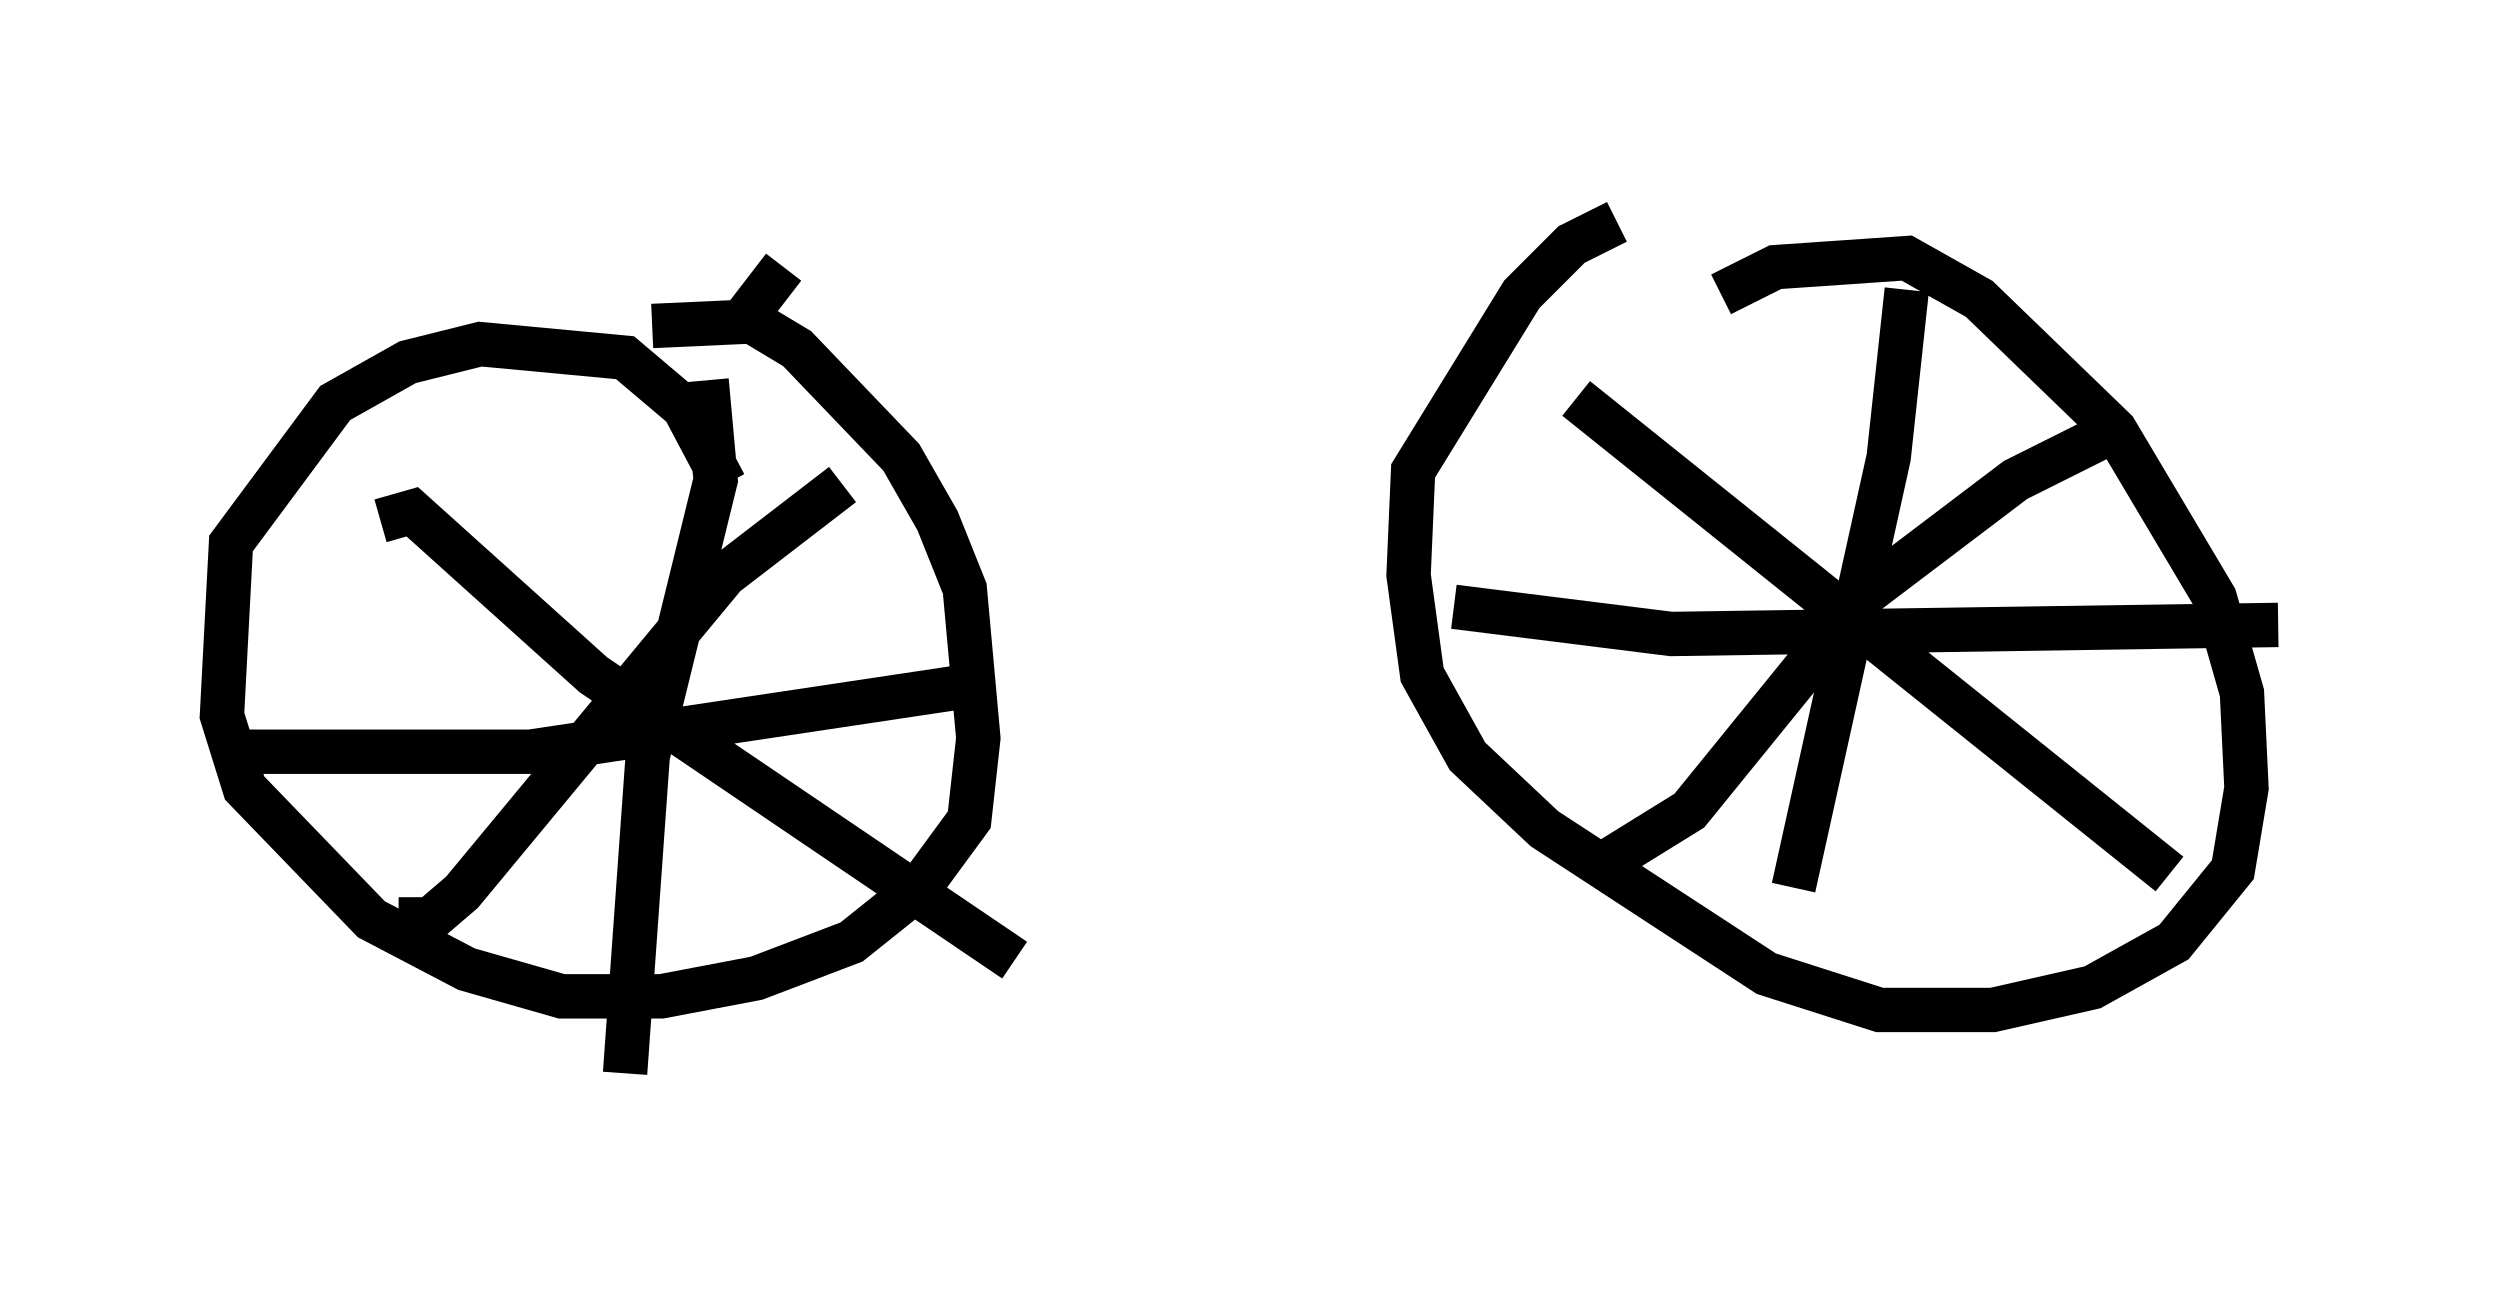 <?xml version="1.0" encoding="utf-8" ?>
<svg baseProfile="full" height="29.192" version="1.1" width="56.346" xmlns="http://www.w3.org/2000/svg" xmlns:ev="http://www.w3.org/2001/xml-events" xmlns:xlink="http://www.w3.org/1999/xlink"><defs /><rect fill="white" height="29.192" width="56.346" x="0" y="0" /><path d="M37.157, 8.369 m1.633, -1.735 l1.225, -0.613 2.96, -0.204 l1.633, 0.919 3.063, 2.96 l2.246, 3.777 0.613, 2.144 l0.102, 2.144 -0.306, 1.838 l-1.327, 1.633 -1.838, 1.021 l-2.246, 0.51 -2.552, 0.0 l-2.552, -0.817 -5.002, -3.267 l-1.735, -1.633 -1.021, -1.838 l-0.306, -2.246 0.102, -2.348 l2.45, -3.981 1.123, -1.123 l1.021, -0.51 m6.533, 1.531 l-0.408, 3.777 -2.144, 9.698 m10.923, -5.921 l-13.679, 0.204 -4.9, -0.613 m14.496, -3.777 l-1.838, 0.919 -3.369, 2.552 l-3.981, 4.9 -2.144, 1.327 m-0.408, -10.617 l13.373, 10.719 m-34.198, -12.352 l2.246, -0.102 1.021, 0.613 l2.348, 2.45 0.817, 1.429 l0.613, 1.531 0.306, 3.369 l-0.204, 1.838 -1.123, 1.531 l-1.531, 1.225 -2.144, 0.817 l-2.144, 0.408 -2.246, 0.0 l-2.144, -0.613 -2.144, -1.123 l-2.858, -2.96 -0.51, -1.633 l0.204, -3.879 2.348, -3.165 l1.633, -0.919 1.633, -0.408 l3.267, 0.306 1.327, 1.123 l0.919, 1.735 m-0.408, -2.348 l0.204, 2.246 -1.531, 6.227 l-0.51, 7.146 m8.065, -8.779 l-10.208, 1.531 -6.431, 0.0 m13.475, -6.023 l-2.654, 2.042 -5.921, 7.146 l-0.715, 0.613 -0.715, 0.0 m-0.408, -8.983 l0.715, -0.204 4.083, 3.675 l9.494, 6.431 m-6.227, -14.292 l1.021, -1.327 " fill="none" stroke="black" stroke-width="1" /></svg>